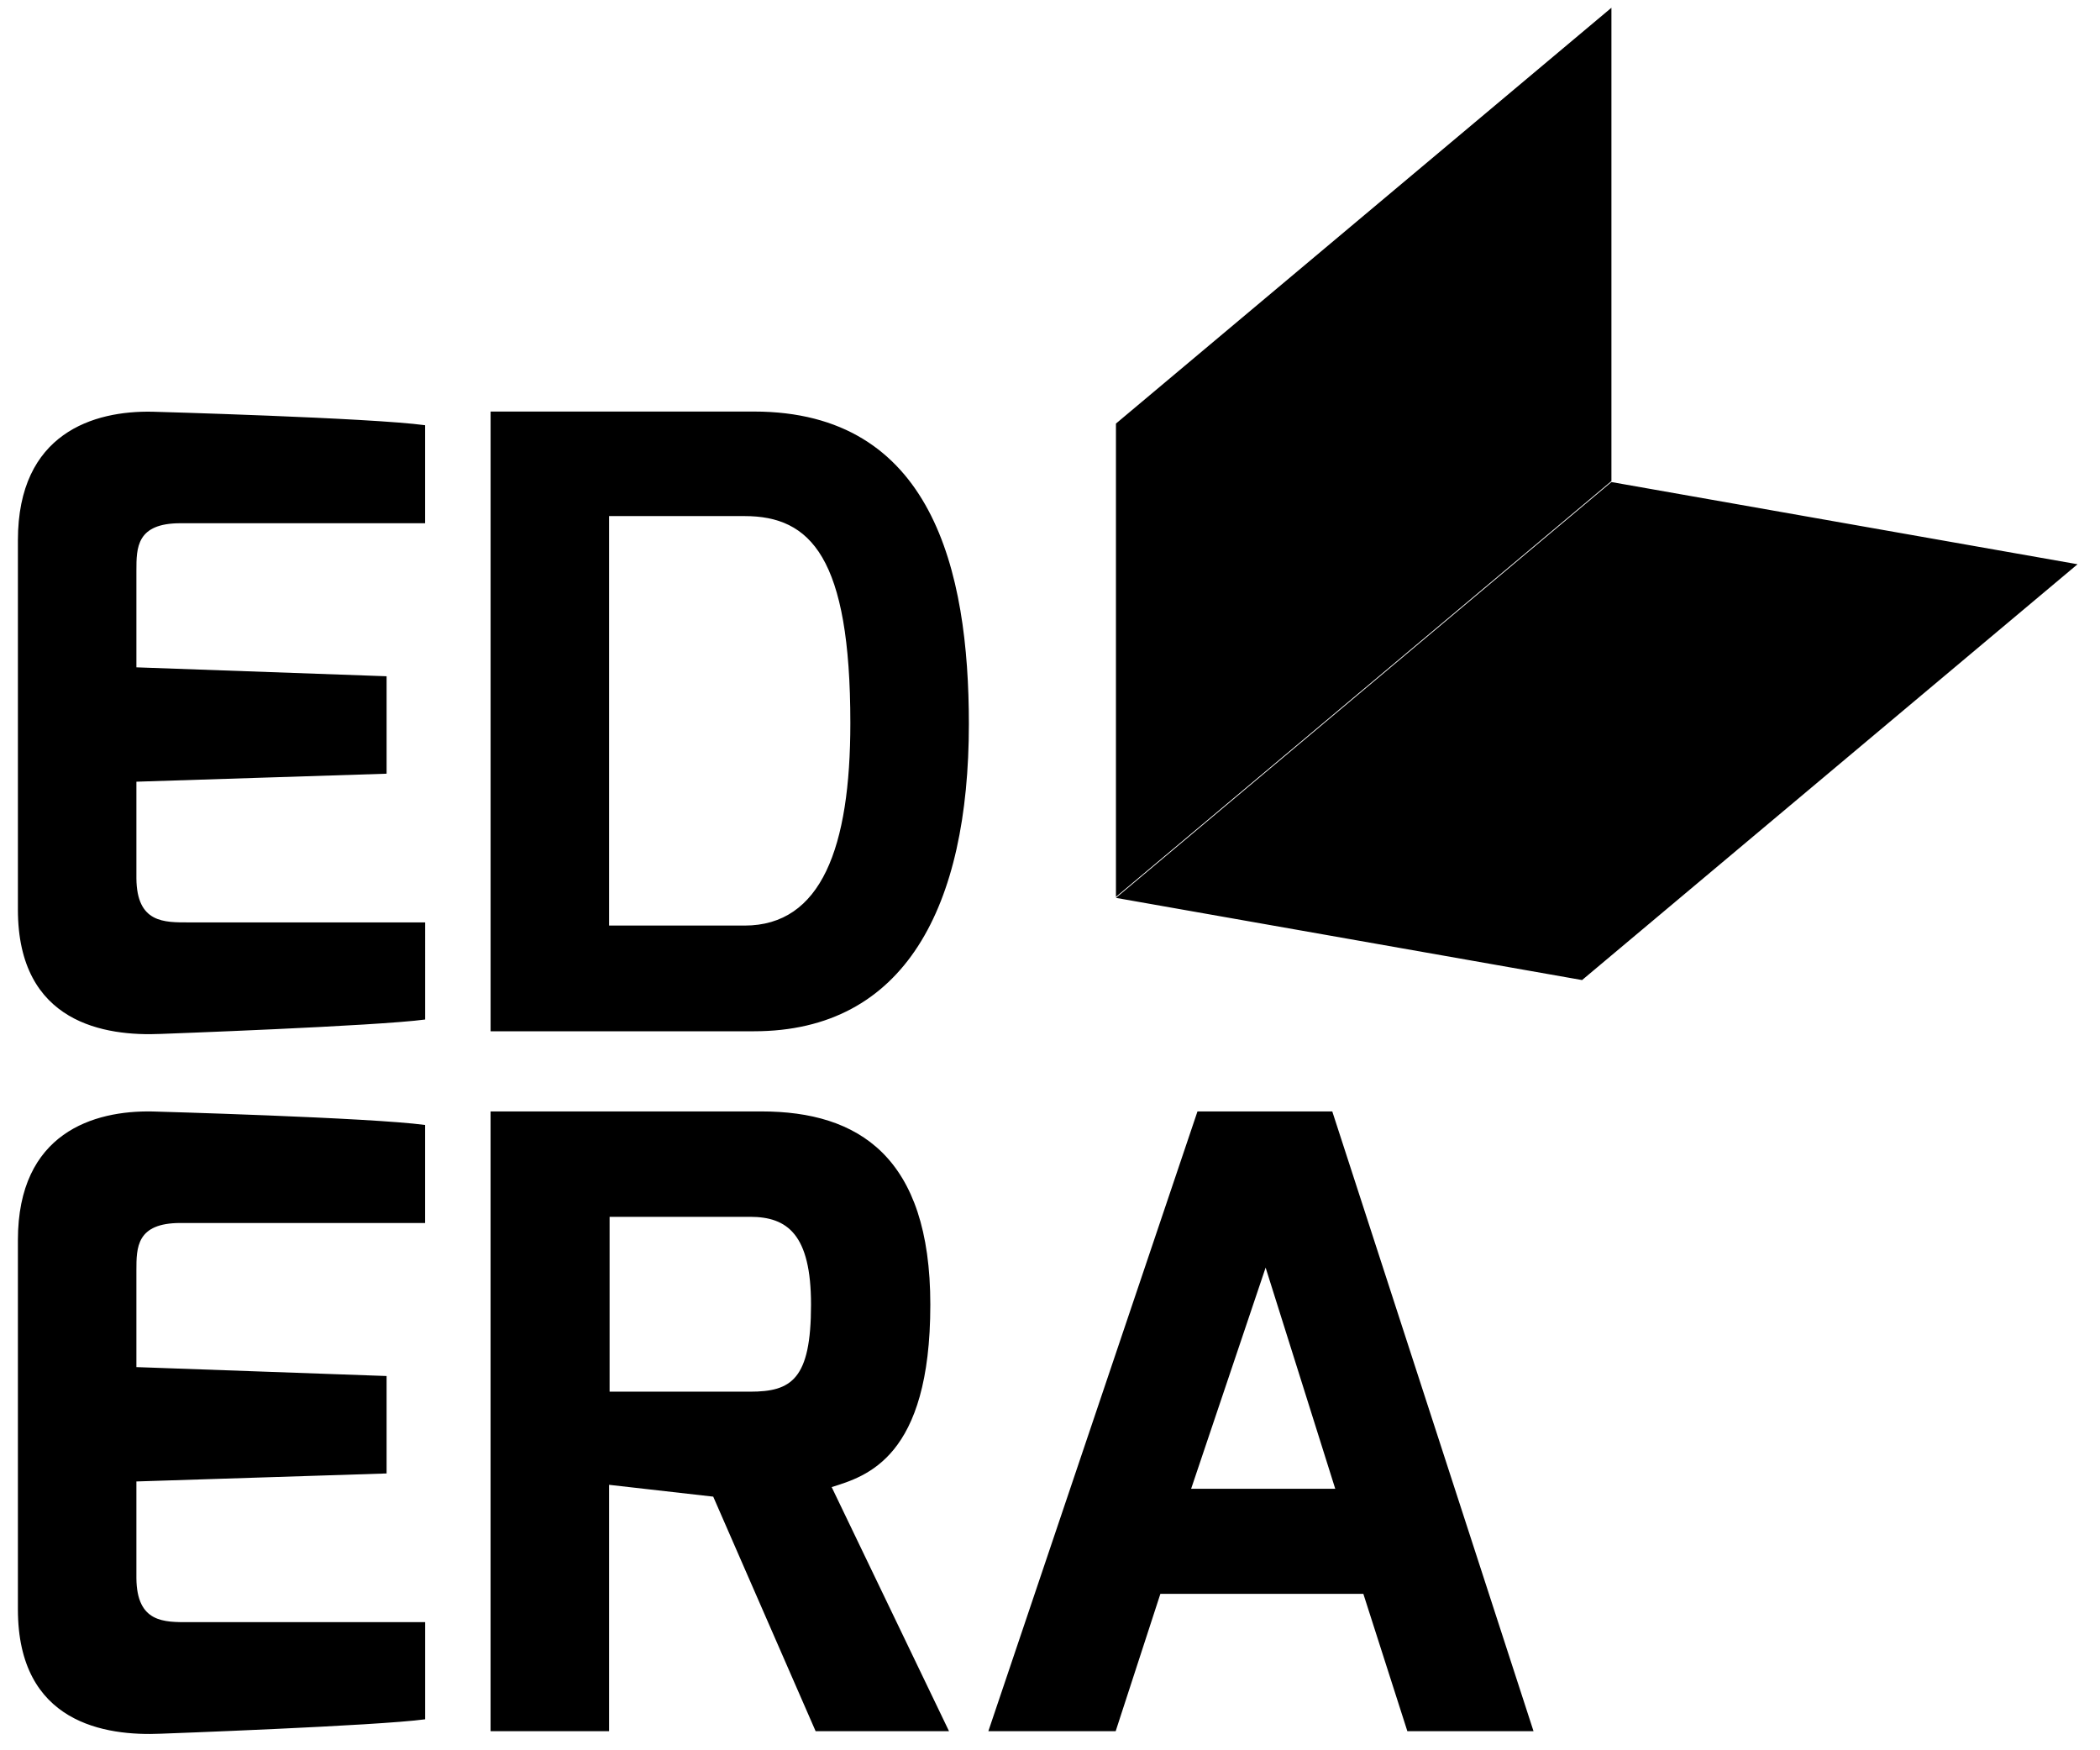 <svg width="84" height="70" viewBox="0 0 84 70" fill="none" xmlns="http://www.w3.org/2000/svg"><path d="M64.457 19.279l-19.819 16.63 18.645 3.287 19.819-16.63-18.645-3.287zM44.638 35.87l19.819-16.63V.31L44.638 16.94v18.93zm-43.922.506c0 4.571 3.513 5.072 5.723 4.974 0 0 8.649-.314 10.567-.576V36.89h-9.45c-.983 0-2.084.034-2.1-1.76v-3.867l10.008-.32v-3.897l-10.008-.357v-3.867c0-.915 0-1.896 1.76-1.896h9.788v-3.92c-2.178-.297-10.904-.54-10.904-.54-2.338-.049-5.384.844-5.384 5.144v14.767zm46.929 23.166l2.98-8.846 2.785 8.846h-5.764zm-8.111 9.694h5.093l1.788-5.492h8.119l1.76 5.492h5.047l-8.05-24.786h-5.392l-8.365 24.786zM.716 64.363c0 4.571 3.513 5.072 5.723 4.974 0 0 8.648-.314 10.567-.576v-3.885h-9.45c-.983 0-2.085.033-2.1-1.76v-3.867l10.008-.32v-3.897l-10.008-.357v-3.867c0-.915 0-1.896 1.76-1.896h9.788v-3.92c-2.178-.297-10.904-.54-10.904-.54-2.338-.048-5.384.844-5.384 5.145v14.766zm23.668-8.706v-6.992h5.619c1.489 0 2.438.698 2.438 3.513 0 2.995-.787 3.48-2.438 3.48h-5.62zm-4.76 13.579h4.74v-9.853l4.165.473 4.096 9.38h5.336l-4.694-9.762c1.378-.433 3.946-1.16 3.946-7.296 0-5.92-2.879-7.728-6.747-7.728H19.623v24.785h.001zm4.74-32.218V20.64h5.42c2.642 0 4.23 1.647 4.23 8.279 0 4.972-1.158 8.098-4.23 8.098h-5.42zm-4.74 4.226h10.532c6.05 0 8.599-4.995 8.599-12.29 0-6.142-1.465-12.495-8.599-12.495H19.624v24.785z" fill="#000"/></svg>
